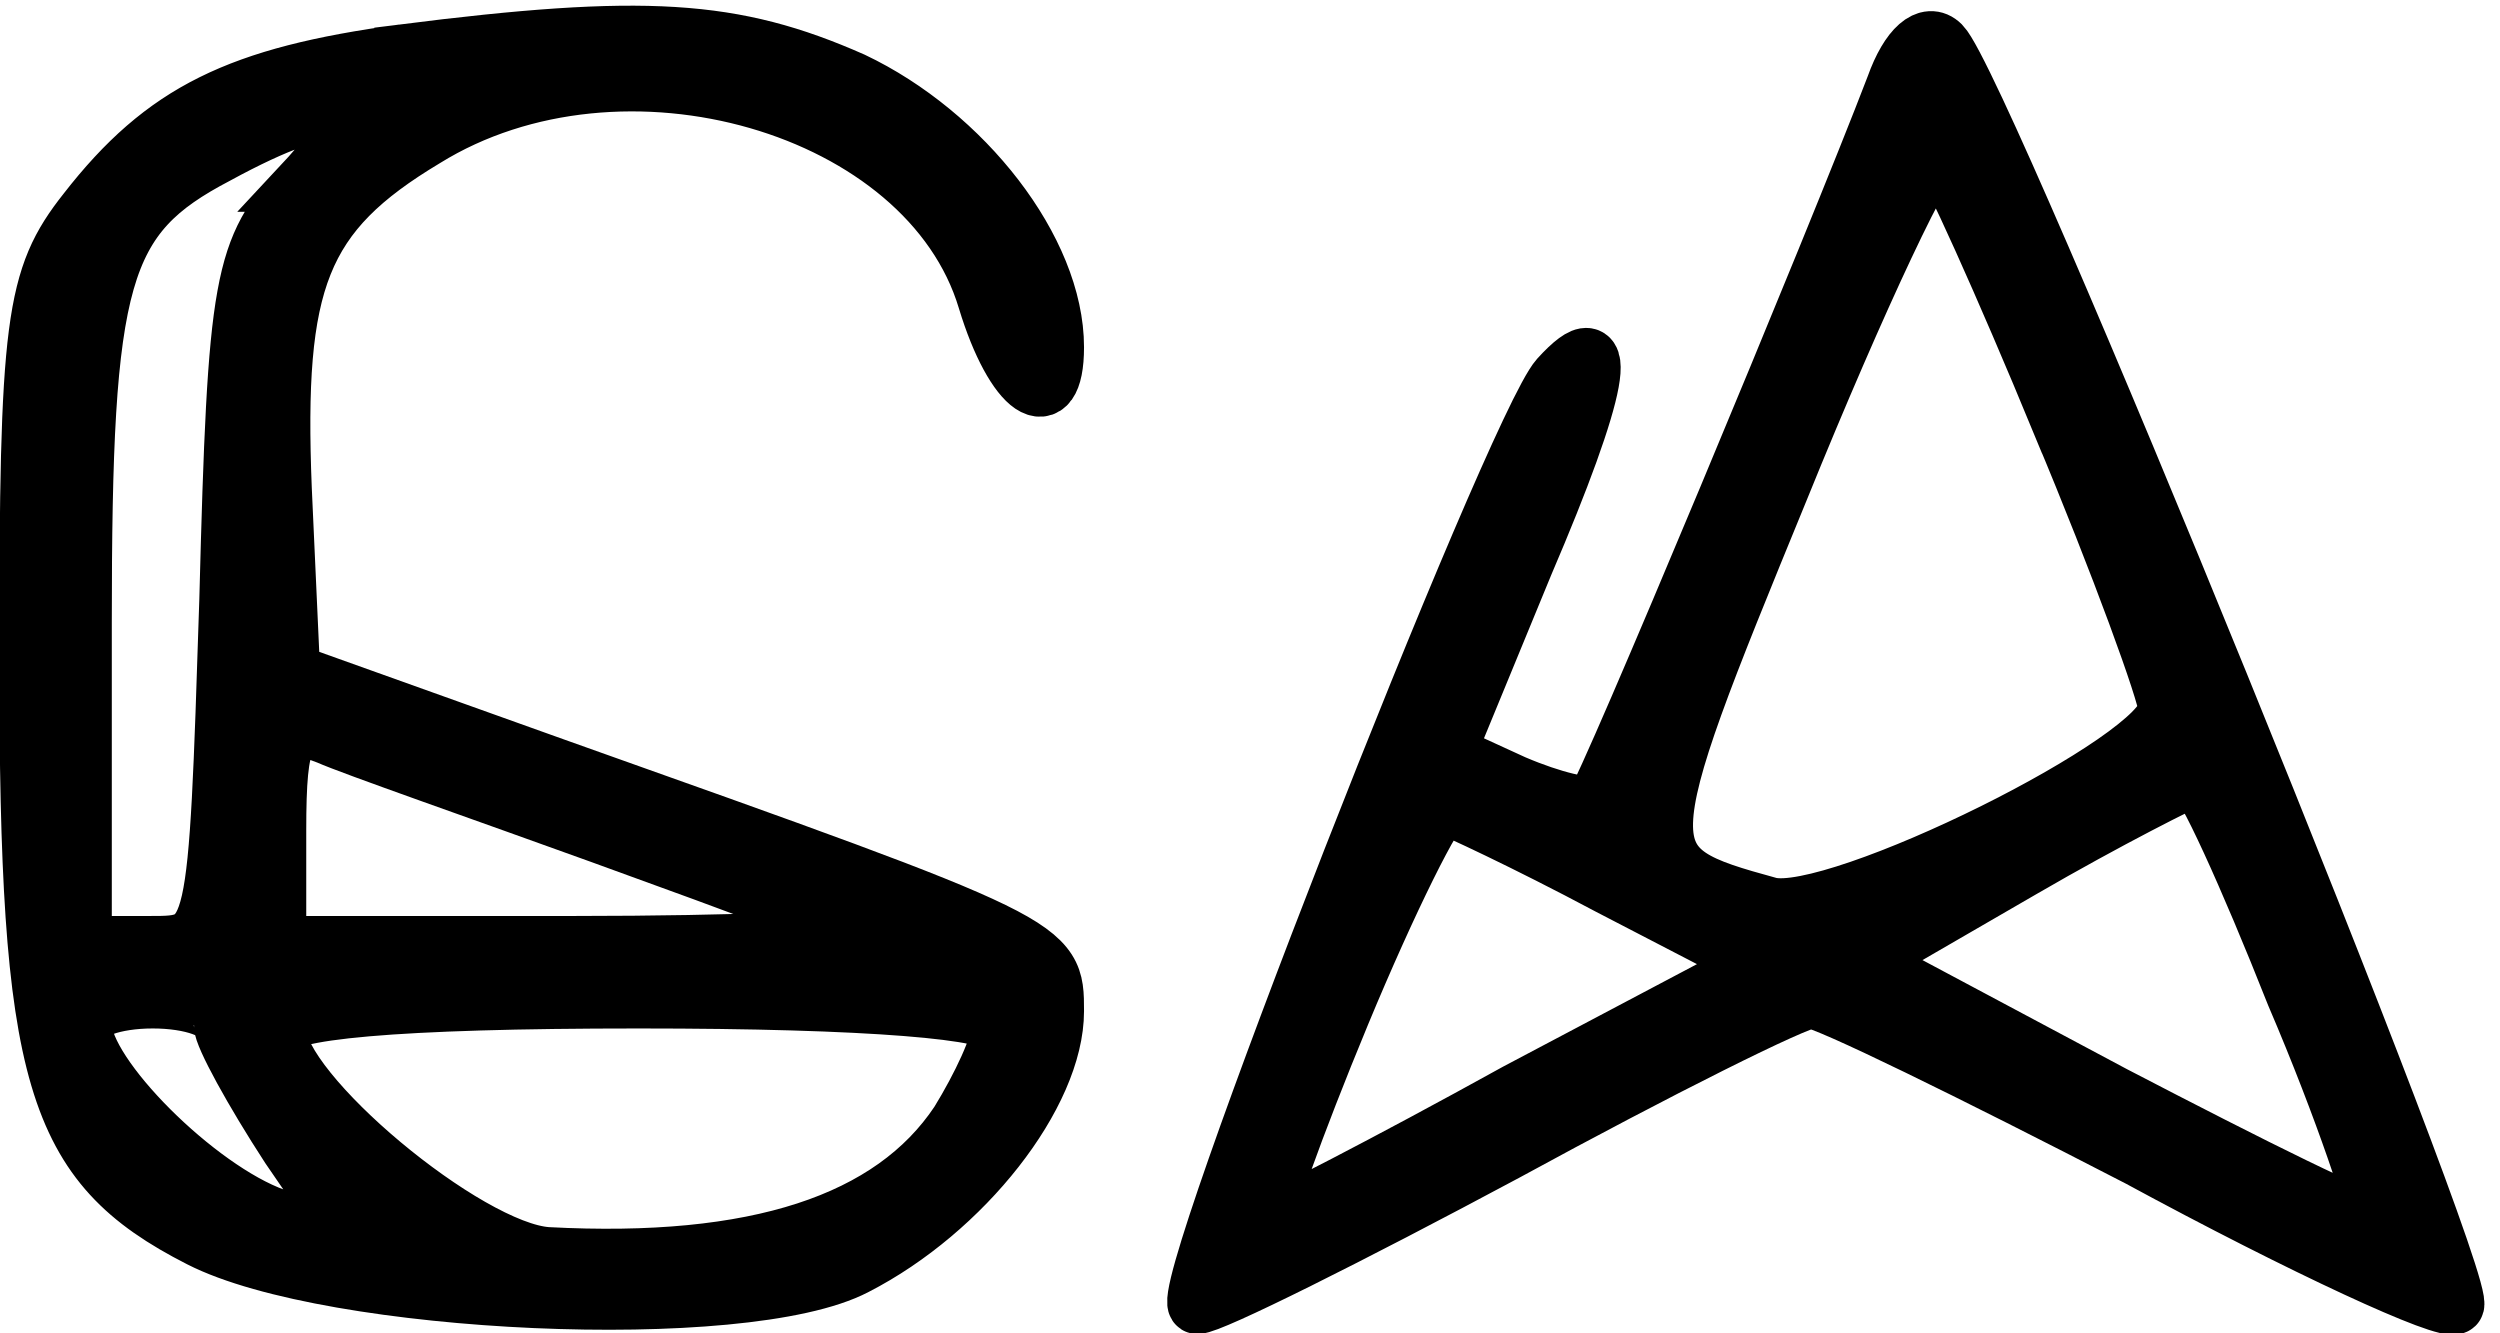 <?xml version="1.0" encoding="UTF-8" standalone="no"?>
<svg
   xmlns:osb="http://www.openswatchbook.org/uri/2009/osb"
   xmlns:dc="http://purl.org/dc/elements/1.1/"
   xmlns:cc="http://creativecommons.org/ns#"
   xmlns:rdf="http://www.w3.org/1999/02/22-rdf-syntax-ns#"
   xmlns:svg="http://www.w3.org/2000/svg"
   xmlns="http://www.w3.org/2000/svg"
   xmlns:xlink="http://www.w3.org/1999/xlink"
   xmlns:sodipodi="http://sodipodi.sourceforge.net/DTD/sodipodi-0.dtd"
   xmlns:inkscape="http://www.inkscape.org/namespaces/inkscape"
   version="1.0"
   width="90pt"
   height="48pt"
   viewBox="0 0 90 48"
   preserveAspectRatio="xMidYMid meet"
   id="svg7750"
   sodipodi:docname="logo.svg"
   inkscape:version="0.92.5 (2060ec1f9f, 2020-04-08)">
  <defs
     id="defs7754">
    <linearGradient
       id="linearGradient8573"
       osb:paint="solid">
      <stop
         style="stop-color:#000000;stop-opacity:1;"
         offset="0"
         id="stop8571" />
    </linearGradient>
    <linearGradient
       id="linearGradient8565"
       osb:paint="solid">
      <stop
         style="stop-color:#000000;stop-opacity:1;"
         offset="0"
         id="stop8563" />
    </linearGradient>
    <linearGradient
       inkscape:collect="always"
       xlink:href="#linearGradient8565"
       id="linearGradient8567"
       x1="430.427"
       y1="237.744"
       x2="884.15"
       y2="237.744"
       gradientUnits="userSpaceOnUse" />
    <linearGradient
       inkscape:collect="always"
       xlink:href="#linearGradient8565"
       id="linearGradient8569"
       x1="10"
       y1="239.618"
       x2="380"
       y2="239.618"
       gradientUnits="userSpaceOnUse" />
    <linearGradient
       inkscape:collect="always"
       xlink:href="#linearGradient8573"
       id="linearGradient8575"
       x1="430.427"
       y1="237.744"
       x2="884.15"
       y2="237.744"
       gradientUnits="userSpaceOnUse" />
    <linearGradient
       inkscape:collect="always"
       xlink:href="#linearGradient8573"
       id="linearGradient8577"
       x1="10"
       y1="239.618"
       x2="380"
       y2="239.618"
       gradientUnits="userSpaceOnUse" />
  </defs>
  <sodipodi:namedview
     pagecolor="#ffffff"
     bordercolor="#666666"
     borderopacity="1"
     objecttolerance="10"
     gridtolerance="10"
     guidetolerance="10"
     inkscape:pageopacity="0"
     inkscape:pageshadow="2"
     inkscape:window-width="1920"
     inkscape:window-height="1016"
     id="namedview7752"
     showgrid="false"
     inkscape:zoom="4.1365747"
     inkscape:cx="23.943545"
     inkscape:cy="27.917412"
     inkscape:window-x="0"
     inkscape:window-y="27"
     inkscape:window-maximized="1"
     inkscape:current-layer="g7748" />
  <g
     transform="translate(0,48) scale(0.1,-0.1)"
     fill="#000000"
     stroke="none"
     id="g7748">
    <path
       d="M145 461 c-59 -8 -86 -21 -114 -57 -19 -24 -21 -40 -21 -161 0 -151 9 -182 62 -209 47 -24 196 -31 236 -10 39 20 72 62 72 92 0 24 0 24 -180 88 l-95 34 -3 66 c-3 75 6 99 51 126 71 44 181 12 202 -58 10 -33 25 -43 25 -17 0 35 -33 77 -73 96 -43 19 -75 21 -162 10z m-36 -47 c-22 -24 -24 -34 -27 -150 -4 -124 -4 -124 -28 -124 l-24 0 0 116 c0 125 6 146 48 168 44 24 59 20 31 -10z m111 -236 c47 -17 87 -32 89 -34 2 -2 -44 -4 -102 -4 l-107 0 0 41 c0 35 3 40 18 34 9 -4 55 -20 102 -37z m-140 -67 c0 -4 11 -24 24 -44 l24 -35 -29 10 c-28 10 -69 51 -69 69 0 5 11 9 25 9 14 0 25 -4 25 -9z m280 -1 c0 -6 -7 -21 -15 -34 -24 -36 -73 -52 -148 -48 -29 2 -97 59 -97 81 0 7 42 11 130 11 83 0 130 -4 130 -10z"
       id="path7744"
       style="fill-opacity:1;fill:url(#linearGradient8569);stroke:url(#linearGradient8577);stroke-width:20.497;stroke-miterlimit:4;stroke-dasharray:none" />
    <path
       d="M682 449 c-21 -55 -104 -254 -108 -258 -2 -2 -15 1 -29 7 l-24 11 28 68 c27 63 32 89 12 67 -16 -18 -140 -334 -130 -334 5 0 55 25 111 55 55 30 105 55 110 55 5 0 58 -26 118 -57 59 -32 111 -56 114 -53 6 6 -170 439 -185 454 -5 5 -12 -1 -17 -15z m60 -122 c21 -50 38 -97 38 -102 0 -18 -119 -77 -143 -71 -51 14 -51 16 4 150 28 69 54 124 57 121 3 -3 23 -47 44 -98z m84 -205 c18 -42 30 -79 29 -81 -2 -2 -44 19 -94 45 l-90 48 57 33 c31 18 59 32 62 33 3 0 19 -35 36 -78z m-247 39 l54 -28 -87 -46 c-47 -26 -88 -47 -90 -47 -2 0 10 34 27 75 17 41 34 75 37 75 3 -1 29 -13 59 -29z"
       id="path7746"
       style="fill-opacity:1;fill:url(#linearGradient8567);stroke:url(#linearGradient8575);stroke-width:20.497;stroke-miterlimit:4;stroke-dasharray:none" />
  </g>
</svg>
